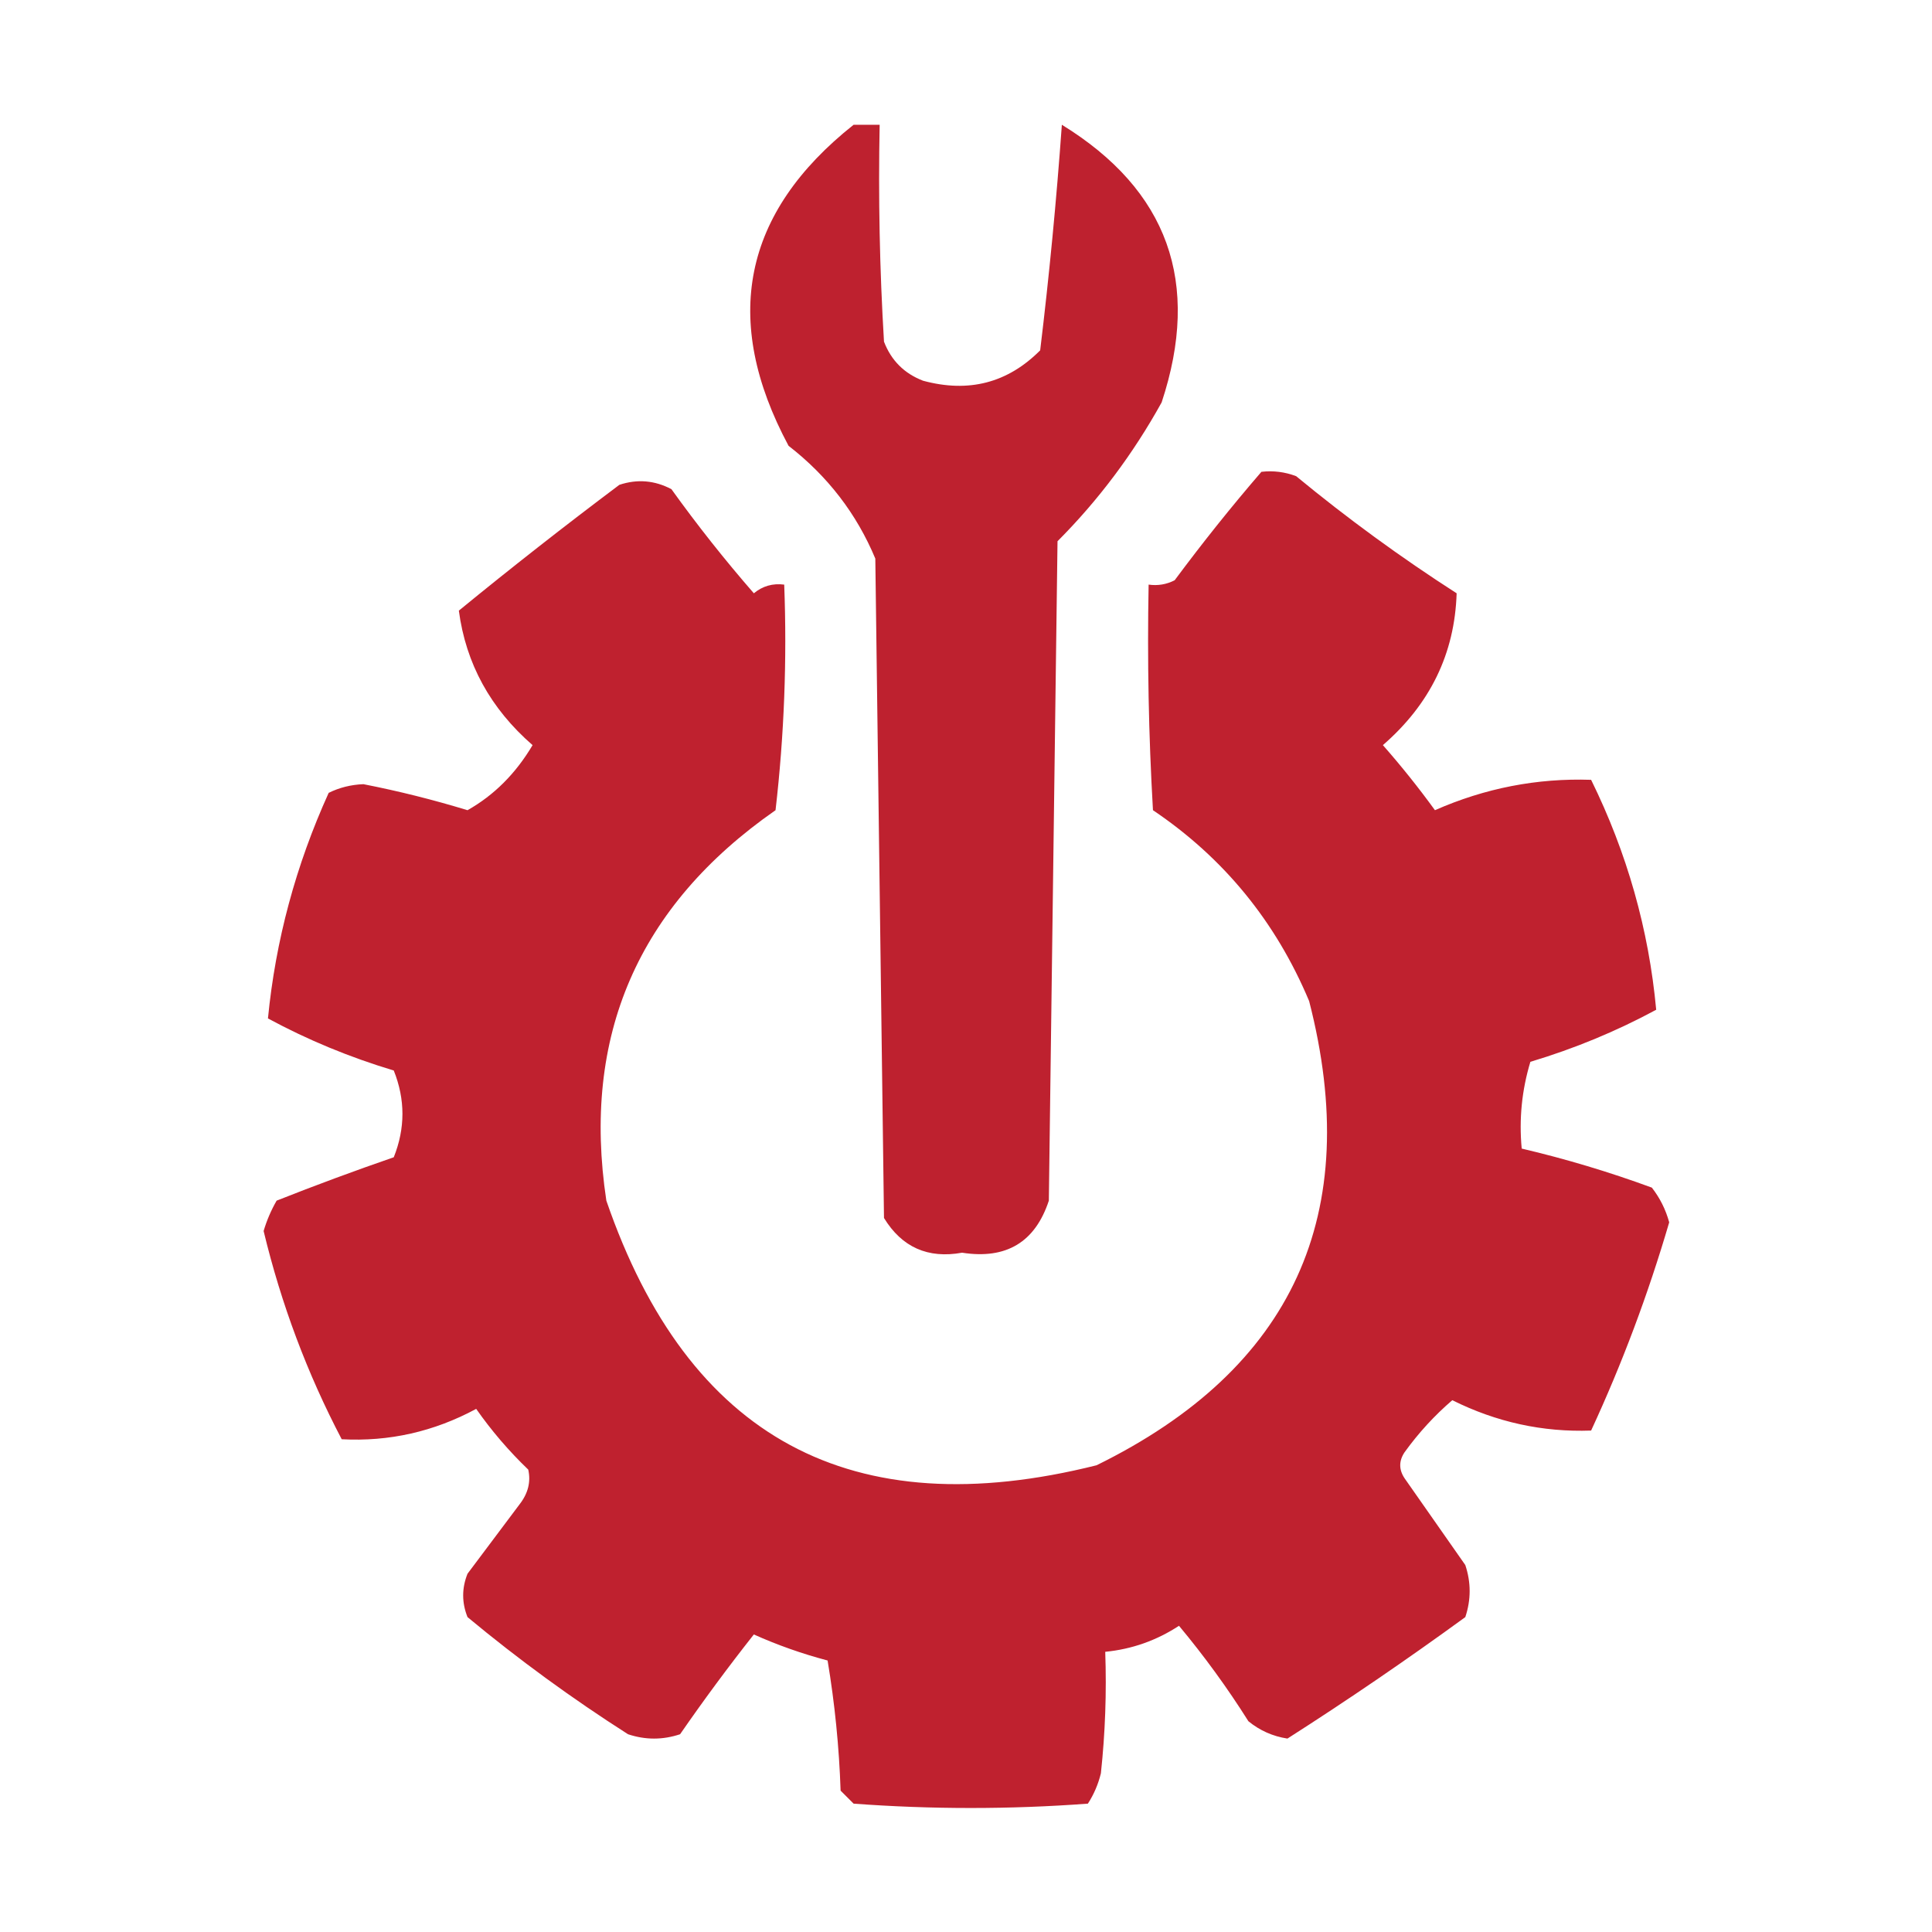 <?xml version="1.0" encoding="UTF-8" standalone="no"?>
<svg
   version="1.1"
   width="275px"
   height="275px"
   style="shape-rendering:geometricPrecision; text-rendering:geometricPrecision; image-rendering:optimizeQuality; fill-rule:evenodd; clip-rule:evenodd"
   id="svg3"
   sodipodi:docname="hetrixtool.svg"
   inkscape:version="1.3.2 (091e20e, 2023-11-25, custom)"
   xmlns:inkscape="http://www.inkscape.org/namespaces/inkscape"
   xmlns:sodipodi="http://sodipodi.sourceforge.net/DTD/sodipodi-0.dtd"
   xmlns="http://www.w3.org/2000/svg"
   xmlns:svg="http://www.w3.org/2000/svg">
  <defs
     id="defs3" />
  <sodipodi:namedview
     id="namedview3"
     pagecolor="#ffffff"
     bordercolor="#000000"
     borderopacity="0.25"
     inkscape:showpageshadow="2"
     inkscape:pageopacity="0.0"
     inkscape:pagecheckerboard="0"
     inkscape:deskcolor="#d1d1d1"
     inkscape:zoom="4.4254545"
     inkscape:cx="137.16105"
     inkscape:cy="132.30279"
     inkscape:window-width="2560"
     inkscape:window-height="1494"
     inkscape:window-x="-11"
     inkscape:window-y="-11"
     inkscape:window-maximized="1"
     inkscape:current-layer="svg3" />
  <g
     id="g3"
     transform="translate(-6.112,6.483)">
    <g
       id="g1"
       transform="matrix(1.235,0,0,1.235,-24.906,-20.217)">
      <path
         style="opacity:0.869"
         fill="#b50011"
         d="m 123.5,25.5 c 1,0 2,0 3,0 -0.166,8.34 0,16.673 0.5,25 0.833,2.167 2.333,3.667 4.5,4.5 5.257,1.426 9.757,0.259 13.5,-3.5 1.045,-8.628 1.878,-17.295 2.5,-26 12.234,7.528 16.067,18.194 11.5,32 -3.294,5.947 -7.294,11.28 -12,16 -0.333,25.333 -0.667,50.667 -1,76 -1.58,4.794 -4.913,6.794 -10,6 -3.935,0.709 -6.935,-0.624 -9,-4 -0.333,-25.333 -0.667,-50.667 -1,-76 -2.156,-5.166 -5.489,-9.499 -10,-13 -7.78,-14.53 -5.28,-26.864 7.5,-37 z"
         id="path1" />
    </g>
    <g
       id="g2"
       transform="matrix(1.235,0,0,1.235,-24.906,-20.217)">
      <path
         style="opacity:0.87"
         fill="#b50011"
         d="m 170.5,65.5 c 1.373,-0.157 2.707,0.01 4,0.5 5.901,4.867 12.067,9.367 18.5,13.5 -0.219,6.943 -3.053,12.776 -8.5,17.5 2.12,2.409 4.12,4.909 6,7.5 5.78,-2.544 11.78,-3.71 18,-3.5 4.146,8.429 6.646,17.263 7.5,26.5 -4.58,2.475 -9.414,4.475 -14.5,6 -0.987,3.268 -1.32,6.602 -1,10 5.071,1.19 10.071,2.69 15,4.5 0.93,1.194 1.597,2.527 2,4 -2.425,8.283 -5.425,16.283 -9,24 -5.578,0.202 -10.911,-0.964 -16,-3.5 -2.057,1.769 -3.89,3.769 -5.5,6 -0.667,1 -0.667,2 0,3 2.333,3.333 4.667,6.667 7,10 0.667,2 0.667,4 0,6 -6.721,4.897 -13.554,9.564 -20.5,14 -1.687,-0.26 -3.187,-0.927 -4.5,-2 -2.422,-3.844 -5.089,-7.51 -8,-11 -2.587,1.696 -5.421,2.696 -8.5,3 0.166,4.679 -0.001,9.345 -0.5,14 -0.309,1.266 -0.809,2.433 -1.5,3.5 -9,0.667 -18,0.667 -27,0 -0.5,-0.5 -1,-1 -1.5,-1.5 -0.171,-5.033 -0.671,-10.033 -1.5,-15 -2.931,-0.773 -5.764,-1.773 -8.5,-3 -2.955,3.744 -5.789,7.578 -8.5,11.5 -2,0.667 -4,0.667 -6,0 -6.447,-4.113 -12.614,-8.613 -18.5,-13.5 -0.667,-1.667 -0.667,-3.333 0,-5 2,-2.667 4,-5.333 6,-8 0.982,-1.259 1.315,-2.592 1,-4 -2.237,-2.147 -4.237,-4.48 -6,-7 -4.87,2.627 -10.037,3.793 -15.5,3.5 -3.971,-7.573 -6.971,-15.573 -9,-24 0.362,-1.225 0.862,-2.391 1.5,-3.5 4.445,-1.76 8.945,-3.427 13.5,-5 1.333,-3.333 1.333,-6.667 0,-10 -5.087,-1.525 -9.92,-3.525 -14.5,-6 0.876,-8.976 3.209,-17.643 7,-26 1.231,-0.608 2.564,-0.941 4,-1 4.047,0.793 8.047,1.793 12,3 3.064,-1.73 5.564,-4.23 7.5,-7.5 C 81.644,92.778 78.811,87.611 78,81.5 84.037,76.557 90.204,71.724 96.5,67 c 2.067,-0.687 4.068,-0.52 6,0.5 2.976,4.144 6.143,8.144 9.5,12 1.011,-0.837 2.178,-1.17 3.5,-1 0.331,8.692 -0.002,17.359 -1,26 -15.863,11.049 -22.363,26.049 -19.5,45 9.431,27.407 28.264,37.573 56.5,30.5 22.643,-11.124 30.81,-28.957 24.5,-53.5 -3.852,-9.176 -9.852,-16.51 -18,-22 -0.5,-8.66 -0.666,-17.327 -0.5,-26 1.052,0.149 2.052,-0.017 3,-0.5 3.243,-4.367 6.577,-8.534 10,-12.5 z"
         id="path2" />
    </g>
  </g>
</svg>

